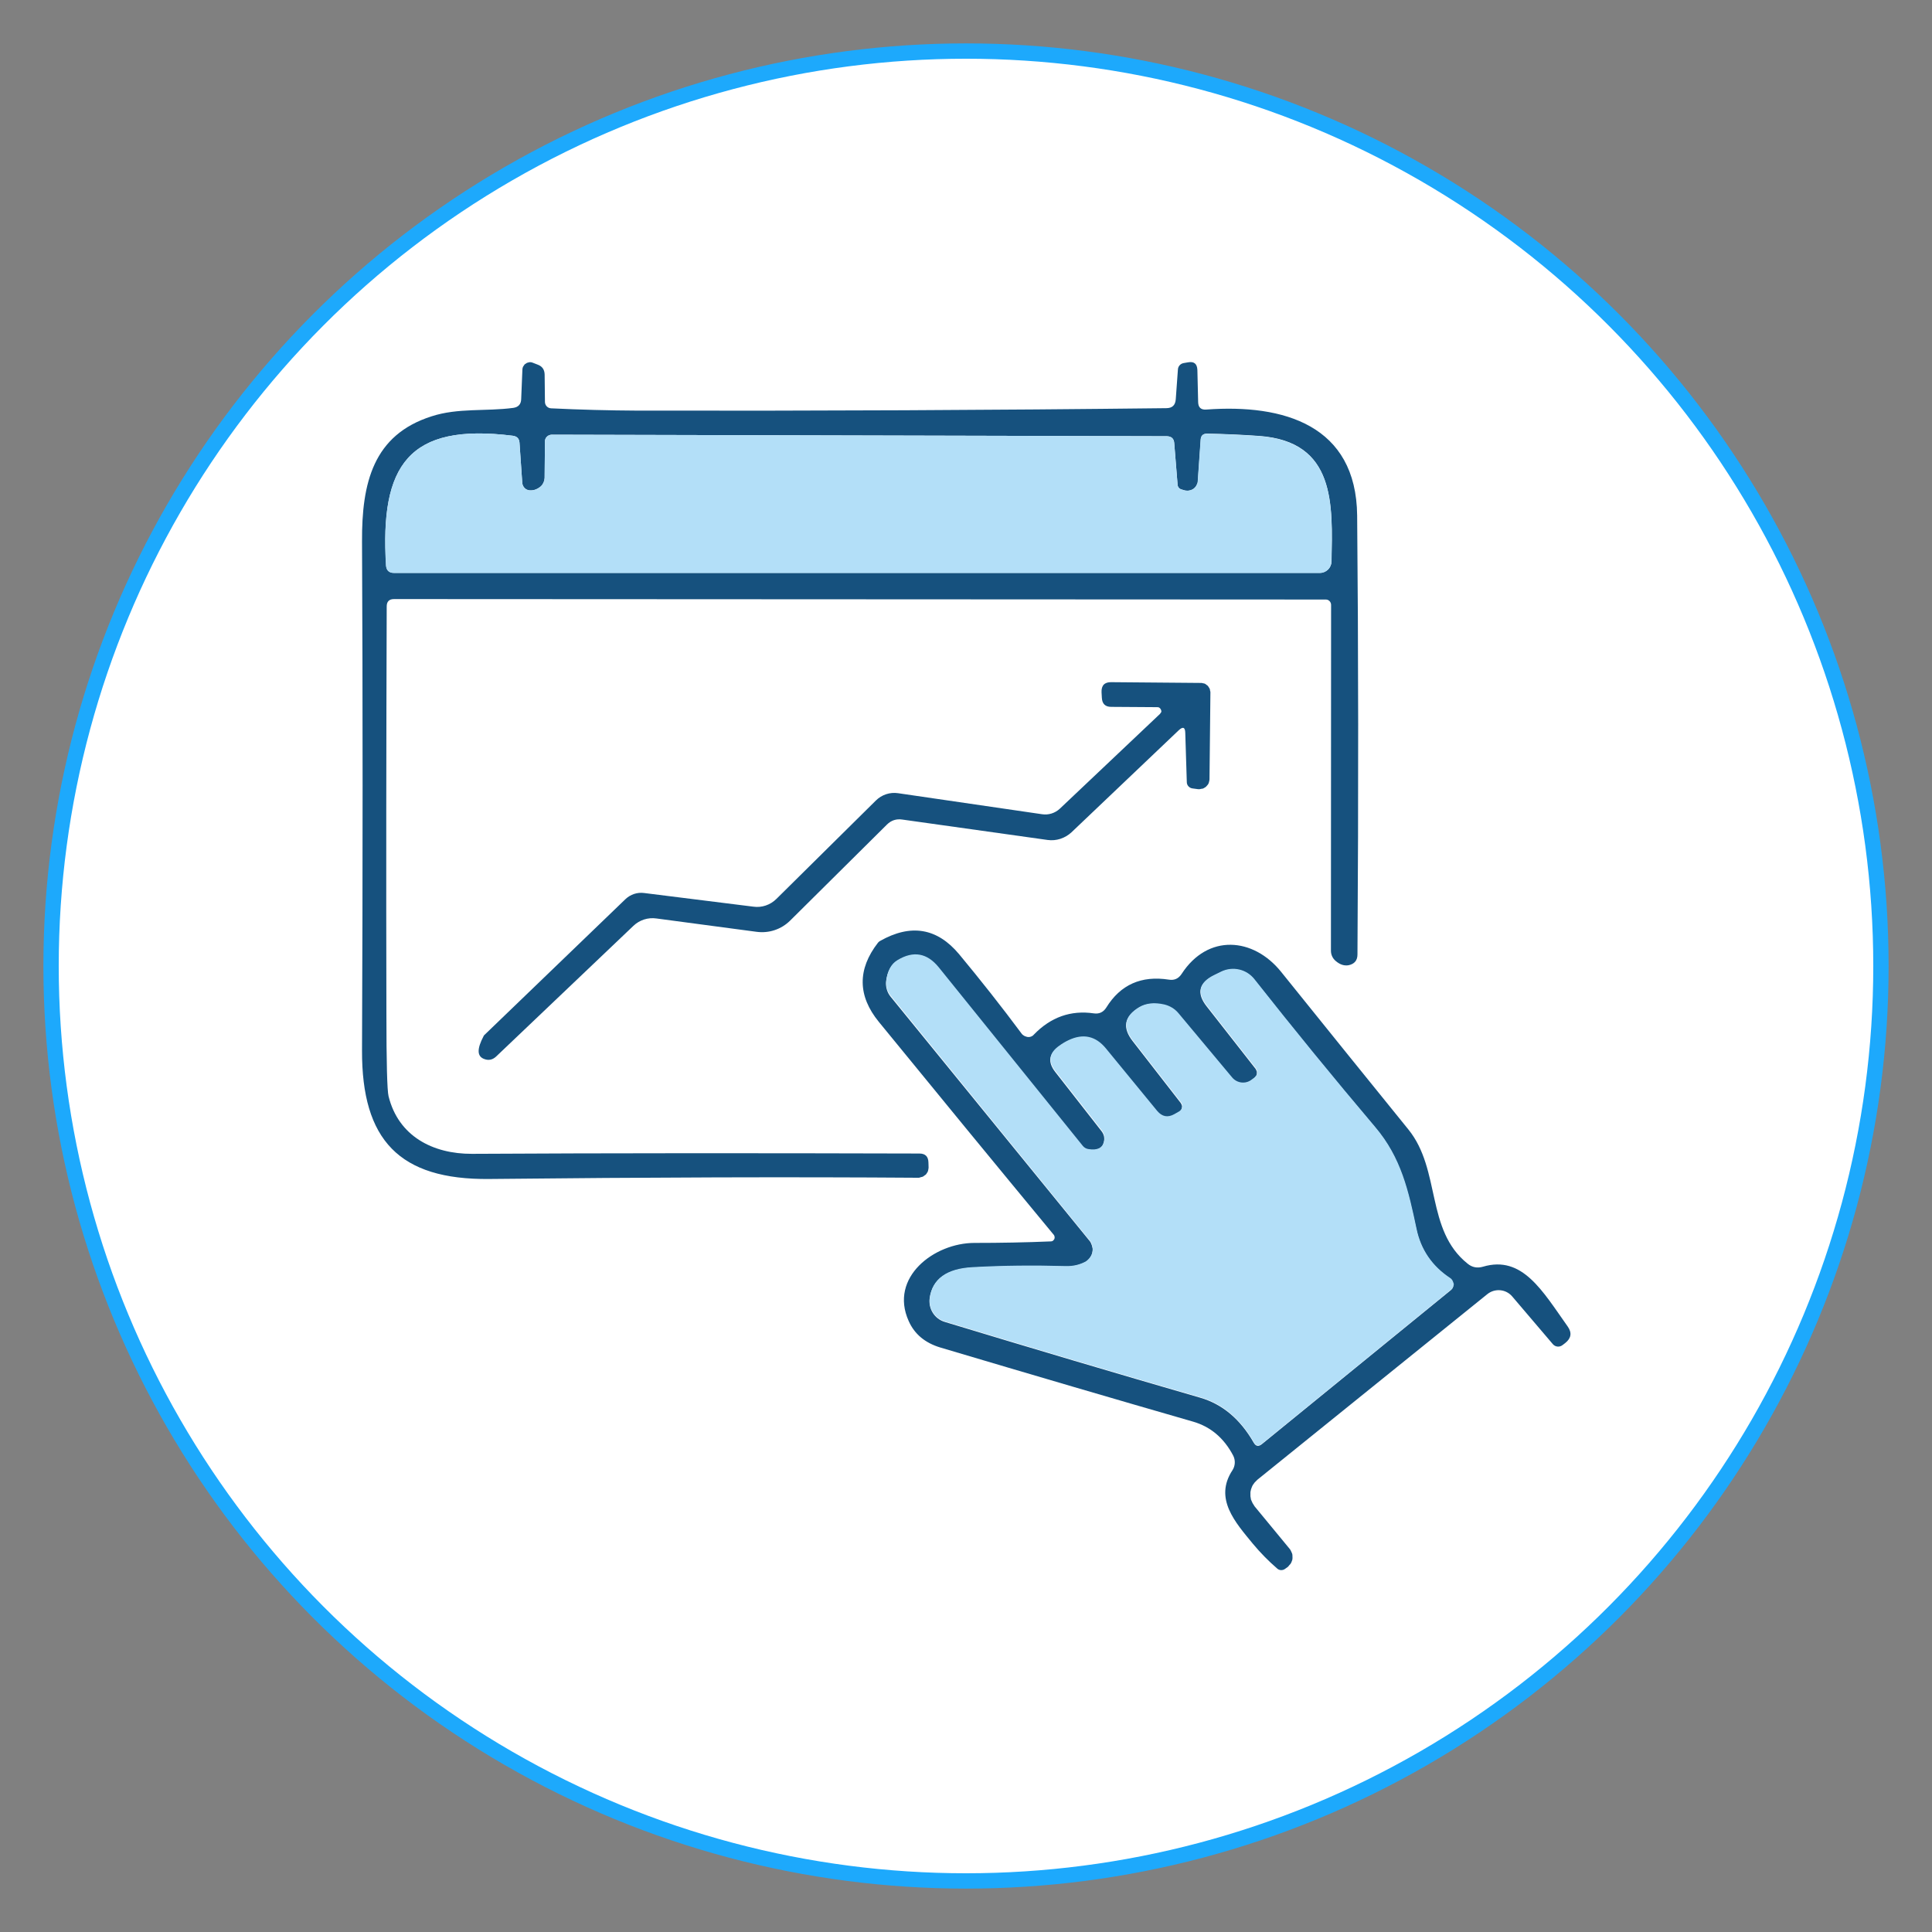 <?xml version="1.0" encoding="utf-8"?>
<!-- Generator: Adobe Illustrator 28.0.0, SVG Export Plug-In . SVG Version: 6.00 Build 0)  -->
<svg version="1.1" id="Capa_1" xmlns="http://www.w3.org/2000/svg" xmlns:xlink="http://www.w3.org/1999/xlink" x="0px" y="0px"
	 viewBox="0 0 126 126" style="enable-background:new 0 0 126 126;" xml:space="preserve">
<rect x="0" y="0" width="126" height="126" fill="#808080" stroke="none"/>
<style type="text/css">
	.st0{fill:#FFFFFF;stroke:#1DA9FC;stroke-miterlimit:10;}
	.st1{fill:none;}
	.st2{fill:#16517E;}
	.st3{fill:#B3DFF8;}
</style>
<circle class="st0" cx="63" cy="63" r="59.67"/>
<g>
	<path class="st1" d="M75.65,46.19c0,0,0.01,0.01,0.01,0.02C75.66,46.2,75.66,46.2,75.65,46.19C75.66,46.19,75.65,46.19,75.65,46.19
		z"/>
	<path class="st1" d="M78.85,50.88c0-0.02,0-0.04,0-0.06c0,0.06-0.02,0.1-0.03,0.16C78.82,50.94,78.84,50.91,78.85,50.88z"/>
	<path class="st1" d="M84.14,101.07c-0.01-0.02-0.02-0.03-0.04-0.05c0.04,0.05,0.06,0.11,0.09,0.17
		C84.17,101.15,84.17,101.11,84.14,101.07z"/>
	<path class="st1" d="M67.41,67.48c-0.03,0.04-0.08,0.06-0.12,0.08c0.02-0.01,0.04-0.01,0.05-0.03
		C67.37,67.52,67.39,67.5,67.41,67.48z"/>
	<path class="st1" d="M60.56,76.18c0-0.01,0-0.02,0-0.03c0,0.05-0.01,0.09-0.02,0.14C60.55,76.26,60.56,76.22,60.56,76.18z"/>
	<path class="st1" d="M34.09,23.93c-0.02,0.05-0.03,0.1-0.03,0.15c0-0.06,0.02-0.12,0.04-0.17C34.1,23.92,34.09,23.93,34.09,23.93z"
		/>
	<path class="st1" d="M68.72,80.53c0.04,0.05,0.05,0.12,0.05,0.18c0-0.01,0.01-0.02,0-0.03C68.77,80.62,68.75,80.57,68.72,80.53z"/>
	<path class="st1" d="M78.12,31.39c-0.01,0.07-0.03,0.13-0.05,0.19c0.01-0.02,0.02-0.04,0.03-0.06
		C78.11,31.48,78.12,31.44,78.12,31.39z"/>
	<path class="st1" d="M78.33,44.53C78.33,44.53,78.33,44.53,78.33,44.53c0.04,0,0.07,0.01,0.1,0.02
		C78.39,44.55,78.36,44.53,78.33,44.53z"/>
	<path class="st1" d="M71.06,80.95c0.06,0.07,0.09,0.15,0.12,0.23c-0.01-0.03-0.01-0.06-0.03-0.09C71.13,81.04,71.1,81,71.06,80.95z
		"/>
	<path class="st1" d="M77.04,71.94c0.02,0.03,0.04,0.06,0.05,0.1c-0.01-0.01-0.01-0.03-0.01-0.04
		C77.06,71.97,77.05,71.95,77.04,71.94z"/>
	<path class="st1" d="M81.8,98.23c-0.03-0.03-0.05-0.07-0.07-0.11c0.02,0.03,0.04,0.07,0.06,0.1C81.79,98.23,81.8,98.23,81.8,98.23z
		"/>
	<path class="st1" d="M81.9,69.67c0.02,0.03,0.03,0.06,0.04,0.08c-0.01-0.02-0.02-0.05-0.03-0.07C81.91,69.68,81.9,69.68,81.9,69.67
		z"/>
	<path class="st1" d="M94.69,83.45c-0.03-0.04-0.07-0.07-0.11-0.1c0.05,0.03,0.09,0.08,0.12,0.12C94.7,83.46,94.7,83.46,94.69,83.45
		z"/>
	<path class="st2" d="M59.96,76.8c0.04,0,0.07-0.02,0.1-0.03c0.04-0.01,0.08-0.01,0.12-0.03c0.04-0.02,0.07-0.04,0.1-0.07
		c0.03-0.02,0.07-0.04,0.1-0.07c0.03-0.03,0.05-0.06,0.07-0.1c0.02-0.03,0.05-0.06,0.06-0.1c0.02-0.04,0.02-0.08,0.03-0.12
		c0.01-0.05,0.02-0.09,0.02-0.14l-0.01-0.33c-0.01-0.39-0.21-0.58-0.59-0.58c-10.6-0.03-20.33-0.03-29.18,0.02
		c-2.55,0.01-4.8-1.15-5.44-3.76c-0.09-0.36-0.14-2.18-0.14-5.44c-0.02-8.81-0.01-17.65,0.02-26.5c0-0.32,0.16-0.48,0.48-0.48
		l60.77,0.03c0.19,0,0.34,0.16,0.34,0.35l-0.01,22.56c0,0.26,0.12,0.51,0.32,0.67c0.27,0.23,0.55,0.32,0.83,0.27
		c0.38-0.08,0.58-0.31,0.58-0.7c0.07-10.5,0.06-20.04-0.02-28.63c-0.06-5.89-4.79-7.28-9.83-6.91c-0.35,0.03-0.53-0.13-0.54-0.48
		l-0.05-2.11c-0.02-0.4-0.22-0.56-0.61-0.49l-0.29,0.05c-0.21,0.04-0.36,0.21-0.37,0.42l-0.14,1.94c-0.03,0.39-0.23,0.58-0.62,0.58
		C64.8,26.75,53.32,26.8,41.6,26.78c-1.91-0.01-3.8-0.06-5.66-0.15c-0.23-0.01-0.4-0.2-0.4-0.42l-0.02-1.79
		c-0.01-0.31-0.15-0.52-0.43-0.63l-0.36-0.14c-0.05-0.02-0.1-0.03-0.15-0.03c-0.01,0-0.01,0-0.02,0c-0.04,0-0.07,0.01-0.1,0.02
		c-0.03,0.01-0.06,0.01-0.08,0.02c-0.03,0.01-0.05,0.03-0.08,0.05c-0.03,0.02-0.05,0.03-0.08,0.05c-0.02,0.02-0.03,0.04-0.05,0.07
		c-0.02,0.03-0.04,0.06-0.06,0.09c-0.02,0.05-0.04,0.11-0.04,0.17l-0.08,1.94c-0.01,0.33-0.18,0.52-0.51,0.57
		c-1.79,0.24-3.61-0.01-5.33,0.55c-3.81,1.21-4.56,4.34-4.54,8.16c0.05,10.16,0.05,21.22,0,33.2c-0.02,5.83,2.42,8.44,8.3,8.38
		c10.35-0.11,19.7-0.14,28.03-0.08C59.94,76.81,59.95,76.81,59.96,76.8z M33.45,28.42c0.27,0.04,0.41,0.18,0.43,0.45l0.18,2.62
		c0.02,0.26,0.22,0.47,0.48,0.49c0.26,0.02,0.5-0.07,0.73-0.26c0.15-0.14,0.24-0.34,0.25-0.55l0.02-2.39c0-0.24,0.2-0.43,0.45-0.43
		l40.11,0.1c0.3,0.01,0.46,0.15,0.48,0.45l0.22,2.72c0.01,0.14,0.11,0.26,0.25,0.3l0.24,0.07C77.35,32,77.42,32,77.48,32
		c0.04,0,0.09-0.01,0.13-0.02c0.04-0.01,0.08-0.02,0.12-0.04c0.04-0.02,0.07-0.04,0.11-0.06c0.03-0.02,0.07-0.05,0.09-0.08
		c0.03-0.03,0.05-0.06,0.08-0.1c0.02-0.04,0.04-0.08,0.06-0.12c0.02-0.06,0.05-0.12,0.05-0.19l0.19-2.73
		c0.02-0.26,0.16-0.38,0.42-0.38c1.12,0.02,2.25,0.07,3.38,0.15c5.01,0.36,4.8,4.45,4.73,8.19c-0.01,0.41-0.34,0.74-0.76,0.74H25.7
		c-0.33,0-0.5-0.16-0.52-0.49C24.78,30.37,26.61,27.56,33.45,28.42z"/>
	<path class="st3" d="M25.7,37.37h60.37c0.41,0,0.75-0.33,0.76-0.74c0.08-3.73,0.29-7.83-4.73-8.19c-1.13-0.08-2.26-0.13-3.38-0.15
		c-0.26-0.01-0.4,0.12-0.42,0.38l-0.19,2.73c0,0.04-0.01,0.08-0.02,0.12c-0.01,0.02-0.02,0.04-0.03,0.06
		c-0.02,0.04-0.04,0.08-0.06,0.12c-0.02,0.04-0.05,0.07-0.08,0.1c-0.03,0.03-0.06,0.06-0.09,0.08c-0.03,0.02-0.07,0.04-0.11,0.06
		c-0.04,0.02-0.08,0.03-0.12,0.04C77.57,31.99,77.53,32,77.48,32c-0.06,0-0.13,0-0.19-0.01l-0.24-0.07
		c-0.14-0.04-0.24-0.16-0.25-0.3l-0.22-2.72c-0.02-0.29-0.18-0.44-0.48-0.45l-40.11-0.1c-0.24,0-0.44,0.19-0.45,0.43l-0.02,2.39
		c-0.01,0.21-0.1,0.41-0.25,0.55c-0.22,0.19-0.46,0.28-0.73,0.26c-0.26-0.02-0.46-0.23-0.48-0.49l-0.18-2.62
		c-0.02-0.26-0.16-0.41-0.43-0.45c-6.84-0.86-8.67,1.95-8.28,8.46C25.2,37.2,25.37,37.37,25.7,37.37z"/>
	<path class="st2" d="M75.64,46.57l-6.52,6.17c-0.31,0.29-0.74,0.43-1.17,0.36l-9.38-1.37c-0.53-0.08-1.07,0.1-1.45,0.48l-6.48,6.41
		c-0.4,0.4-0.96,0.59-1.51,0.51l-7.12-0.89c-0.45-0.06-0.9,0.09-1.23,0.41l-9.2,8.86c-0.02,0.02-0.04,0.05-0.05,0.08
		c-0.42,0.8-0.42,1.28,0.01,1.46c0.3,0.13,0.57,0.08,0.81-0.14l8.96-8.53c0.4-0.38,0.95-0.56,1.5-0.48l6.53,0.87
		c0.81,0.11,1.62-0.16,2.2-0.74l6.3-6.25c0.28-0.28,0.62-0.39,1.01-0.33l9.47,1.33c0.57,0.08,1.14-0.11,1.56-0.5l7-6.66
		c0.27-0.25,0.41-0.19,0.42,0.17l0.1,3.22c0,0.21,0.17,0.39,0.38,0.41l0.37,0.05c0.02,0,0.04,0,0.07,0c0.03,0,0.06-0.01,0.1-0.02
		c0.04-0.01,0.09-0.01,0.13-0.02c0.04-0.01,0.07-0.04,0.11-0.06c0.04-0.02,0.07-0.04,0.1-0.07c0.03-0.03,0.05-0.06,0.08-0.09
		c0.03-0.03,0.05-0.06,0.07-0.1c0.02-0.04,0.03-0.08,0.04-0.12c0.01-0.05,0.03-0.1,0.03-0.16l0.06-5.69c0,0,0,0,0,0
		c0-0.03-0.01-0.06-0.02-0.09c-0.01-0.05-0.01-0.1-0.03-0.14c-0.01-0.02-0.03-0.04-0.04-0.06c-0.03-0.05-0.05-0.09-0.09-0.13
		c-0.03-0.03-0.07-0.05-0.11-0.08c-0.02-0.02-0.04-0.04-0.07-0.05c-0.04-0.02-0.09-0.02-0.13-0.03c-0.03-0.01-0.06-0.02-0.1-0.02
		l-5.87-0.05c-0.44-0.01-0.66,0.21-0.64,0.66l0.02,0.36c0.02,0.39,0.22,0.59,0.61,0.59l3.01,0.02c0.04,0,0.07,0.01,0.11,0.02
		c0.01,0,0.02,0.01,0.02,0.02c0.02,0.01,0.04,0.03,0.06,0.05c0,0,0.01,0,0.01,0.01c0,0,0,0.01,0,0.01c0.04,0.05,0.06,0.11,0.06,0.18
		c0,0.01,0,0.01,0,0.02C75.71,46.46,75.69,46.52,75.64,46.57z"/>
	<path class="st2" d="M96.72,82.61c-0.37,0.11-0.71,0.05-1.01-0.2c-2.75-2.2-1.72-6.11-3.86-8.75c-2.48-3.06-5.25-6.49-8.3-10.28
		c-1.81-2.25-4.78-2.5-6.49,0.14c-0.2,0.3-0.47,0.43-0.83,0.37c-1.8-0.28-3.16,0.33-4.08,1.82c-0.19,0.3-0.46,0.43-0.81,0.38
		c-1.5-0.22-2.81,0.24-3.92,1.39c-0.02,0.02-0.04,0.04-0.06,0.06c-0.02,0.01-0.04,0.02-0.05,0.03c-0.03,0.02-0.06,0.03-0.09,0.04
		c-0.03,0.01-0.06,0.02-0.09,0.02c-0.03,0-0.06,0.01-0.1,0c-0.03,0-0.06-0.01-0.09-0.02c-0.03-0.01-0.06-0.02-0.09-0.03
		c-0.03-0.01-0.06-0.03-0.09-0.05c-0.04-0.03-0.08-0.05-0.11-0.09c-1.36-1.83-2.73-3.56-4.1-5.21c-1.43-1.71-3.15-2-5.16-0.86
		c-0.05,0.03-0.09,0.06-0.13,0.11c-1.35,1.74-1.33,3.47,0.06,5.17c3.74,4.58,7.54,9.21,11.41,13.89c0.03,0.04,0.05,0.09,0.05,0.15
		c0,0.01,0,0.02,0,0.03c0,0.01,0,0.02,0,0.02c-0.01,0.06-0.04,0.11-0.08,0.15c-0.01,0.01-0.01,0.01-0.02,0.02
		c-0.04,0.03-0.08,0.05-0.13,0.05c-1.67,0.07-3.33,0.1-5,0.1c-2.63,0-5.57,2.25-4.29,5.09c0.38,0.86,1.07,1.43,2.06,1.73
		c6.05,1.8,11.54,3.41,16.47,4.83c1.16,0.33,2.04,1.08,2.64,2.23c0.15,0.3,0.13,0.66-0.05,0.94c-1.23,1.86,0.2,3.42,1.32,4.79
		c0.5,0.6,1.04,1.15,1.61,1.64c0.13,0.11,0.33,0.12,0.48,0.02l0.17-0.12c0.02-0.01,0.03-0.02,0.05-0.04
		c0.03-0.03,0.05-0.07,0.08-0.1c0.04-0.04,0.08-0.08,0.1-0.12c0.03-0.05,0.04-0.09,0.06-0.14c0.02-0.05,0.04-0.09,0.04-0.15
		c0.01-0.05,0-0.1,0-0.15c0-0.05,0-0.1-0.01-0.15c-0.01-0.05-0.04-0.1-0.06-0.15c-0.03-0.06-0.05-0.12-0.09-0.17l-2.3-2.79
		c0,0-0.01-0.01-0.01-0.01c-0.02-0.03-0.04-0.06-0.06-0.1c-0.02-0.04-0.05-0.07-0.07-0.11c-0.02-0.04-0.03-0.07-0.05-0.11
		c-0.02-0.04-0.03-0.08-0.05-0.11c-0.01-0.04-0.02-0.08-0.02-0.12c-0.01-0.04-0.02-0.08-0.02-0.12c0-0.04,0-0.08,0-0.12
		c0-0.04,0-0.08,0-0.12c0-0.04,0.01-0.08,0.02-0.11c0.01-0.04,0.01-0.08,0.03-0.12c0.01-0.04,0.03-0.07,0.04-0.11
		c0.02-0.04,0.03-0.08,0.05-0.11c0.02-0.04,0.04-0.07,0.07-0.1c0.02-0.03,0.04-0.07,0.07-0.1c0.03-0.03,0.06-0.06,0.09-0.09
		c0.03-0.03,0.06-0.06,0.09-0.09l14.98-12.09c0.5-0.41,1.23-0.34,1.64,0.15l2.64,3.1c0.16,0.19,0.44,0.22,0.64,0.06l0.17-0.13
		c0.39-0.31,0.45-0.67,0.16-1.08C100.6,84.2,99.29,81.85,96.72,82.61z M94.77,83.91c-0.01,0.03-0.02,0.07-0.04,0.1
		c0,0.01,0,0.01-0.01,0.02c-0.03,0.04-0.06,0.08-0.1,0.11L82.3,94.18c-0.22,0.18-0.4,0.15-0.54-0.1c-0.88-1.53-2.04-2.51-3.5-2.93
		c-5.53-1.6-11.08-3.25-16.65-4.94c-0.66-0.2-1.07-0.85-0.98-1.54c0.17-1.24,1.1-1.91,2.79-2c1.95-0.11,3.98-0.13,6.1-0.07
		c0.46,0.01,0.89-0.09,1.28-0.3c0.08-0.04,0.14-0.1,0.2-0.17c0.04-0.04,0.08-0.09,0.11-0.14c0.03-0.05,0.06-0.1,0.08-0.15
		c0.02-0.05,0.04-0.11,0.05-0.16c0.01-0.06,0.02-0.11,0.02-0.17c0-0.06,0-0.11-0.02-0.17c-0.01-0.06-0.03-0.12-0.05-0.17
		c-0.03-0.08-0.06-0.16-0.12-0.23L58.09,65.01c-0.24-0.29-0.34-0.66-0.3-1.02c0.08-0.64,0.33-1.08,0.73-1.33
		c1.03-0.62,1.92-0.46,2.68,0.47l9.39,11.64c0.09,0.12,0.23,0.2,0.38,0.22c0.57,0.09,0.91-0.07,1.01-0.47
		c0.08-0.28,0.03-0.53-0.15-0.76l-3.01-3.85c-0.5-0.64-0.42-1.19,0.24-1.66c0.19-0.14,0.39-0.25,0.6-0.36
		c0.96-0.46,1.77-0.28,2.45,0.54l3.34,4.07c0.32,0.38,0.69,0.45,1.12,0.21l0.33-0.19c0.03-0.02,0.06-0.05,0.08-0.07
		c0.02-0.02,0.04-0.04,0.05-0.06c0.01-0.02,0.02-0.04,0.03-0.07c0.01-0.02,0.02-0.05,0.02-0.07c0-0.02,0.01-0.05,0.01-0.07
		c0-0.02,0-0.05-0.01-0.07c0-0.03-0.01-0.05-0.02-0.07c-0.01-0.03-0.03-0.07-0.05-0.1l-3.14-4.04c-0.69-0.88-0.55-1.61,0.41-2.18
		c0.44-0.27,0.99-0.33,1.64-0.17c0.36,0.08,0.68,0.28,0.92,0.57l3.5,4.19c0.31,0.38,0.87,0.44,1.26,0.15l0.2-0.15
		c0.03-0.02,0.04-0.05,0.06-0.07c0.02-0.02,0.04-0.04,0.06-0.06c0.01-0.02,0.02-0.05,0.03-0.08c0.01-0.03,0.02-0.05,0.02-0.08
		c0-0.03,0-0.06,0-0.08c0-0.03,0-0.06-0.01-0.08c-0.01-0.03-0.02-0.05-0.04-0.08c-0.01-0.03-0.02-0.06-0.04-0.08l-3.18-4.06
		c-0.68-0.86-0.52-1.53,0.46-2.01l0.47-0.23c0.75-0.37,1.65-0.16,2.17,0.49c2.54,3.23,5.16,6.43,7.86,9.62
		c1.7,2.01,2.17,4.17,2.7,6.63c0.29,1.38,1.02,2.46,2.2,3.23c0.04,0.03,0.08,0.06,0.11,0.1c0,0.01,0.01,0.01,0.01,0.02
		c0.02,0.03,0.03,0.06,0.05,0.09c0.01,0.03,0.03,0.05,0.03,0.08c0.01,0.03,0.01,0.06,0.01,0.09c0,0.03,0.01,0.06,0,0.09
		C94.79,83.86,94.78,83.88,94.77,83.91z"/>
	<path class="st3" d="M94.78,83.64c-0.01-0.03-0.02-0.05-0.03-0.08c-0.01-0.03-0.03-0.06-0.05-0.09c-0.03-0.05-0.07-0.09-0.12-0.12
		c-1.18-0.78-1.92-1.86-2.2-3.23c-0.52-2.46-0.99-4.62-2.7-6.63c-2.7-3.19-5.32-6.4-7.86-9.62C81.3,63.2,80.4,63,79.65,63.36
		l-0.47,0.23c-0.98,0.48-1.14,1.15-0.46,2.01l3.18,4.06c0,0,0.01,0.01,0.01,0.01c0.02,0.02,0.02,0.05,0.03,0.07
		c0.01,0.03,0.03,0.05,0.04,0.08c0.01,0.03,0,0.05,0.01,0.08c0,0.03,0.01,0.06,0,0.08c0,0.03-0.02,0.05-0.02,0.08
		c-0.01,0.03-0.01,0.05-0.03,0.08c-0.01,0.02-0.04,0.04-0.06,0.06c-0.02,0.02-0.04,0.05-0.06,0.07l-0.2,0.15
		c-0.39,0.29-0.94,0.23-1.26-0.15l-3.5-4.19c-0.24-0.29-0.56-0.48-0.92-0.57c-0.65-0.15-1.19-0.09-1.64,0.17
		c-0.96,0.58-1.1,1.3-0.41,2.18l3.14,4.04c0.01,0.02,0.03,0.03,0.04,0.05c0.01,0.01,0.01,0.03,0.01,0.04
		c0.01,0.02,0.02,0.05,0.02,0.07c0,0.02,0.01,0.05,0.01,0.07c0,0.02,0,0.05-0.01,0.07c-0.01,0.02-0.01,0.05-0.02,0.07
		c-0.01,0.02-0.02,0.04-0.03,0.07c-0.01,0.02-0.03,0.04-0.05,0.06c-0.03,0.03-0.05,0.05-0.08,0.07l-0.33,0.19
		c-0.43,0.24-0.8,0.17-1.12-0.21l-3.34-4.07c-0.67-0.82-1.49-1-2.45-0.54c-0.21,0.1-0.41,0.22-0.6,0.36
		c-0.66,0.46-0.74,1.02-0.24,1.66l3.01,3.85c0.18,0.23,0.23,0.49,0.15,0.76c-0.11,0.4-0.44,0.56-1.01,0.47
		c-0.15-0.02-0.29-0.1-0.38-0.22l-9.39-11.64c-0.76-0.93-1.65-1.09-2.68-0.47c-0.41,0.24-0.65,0.68-0.73,1.33
		c-0.05,0.37,0.06,0.74,0.3,1.02l12.97,15.95c0.04,0.04,0.07,0.09,0.09,0.14c0.02,0.03,0.02,0.06,0.03,0.09
		c0.02,0.06,0.04,0.11,0.05,0.17c0.01,0.06,0.02,0.11,0.02,0.17c0,0.06-0.01,0.11-0.02,0.17c-0.01,0.06-0.03,0.11-0.05,0.16
		c-0.02,0.05-0.05,0.1-0.08,0.15c-0.03,0.05-0.07,0.09-0.11,0.14c-0.06,0.06-0.12,0.12-0.2,0.17c-0.39,0.21-0.82,0.31-1.28,0.3
		c-2.12-0.06-4.15-0.04-6.1,0.07c-1.69,0.09-2.61,0.76-2.79,2c-0.09,0.68,0.32,1.34,0.98,1.54c5.57,1.69,11.12,3.34,16.65,4.94
		c1.45,0.42,2.62,1.4,3.5,2.93c0.14,0.25,0.32,0.28,0.54,0.1l12.32-10.04c0.04-0.03,0.07-0.07,0.1-0.11c0-0.01,0-0.01,0.01-0.02
		c0.02-0.03,0.03-0.06,0.04-0.1c0.01-0.03,0.02-0.06,0.03-0.08c0-0.03,0-0.06,0-0.09C94.79,83.7,94.79,83.67,94.78,83.64z"/>
</g>
</svg>
